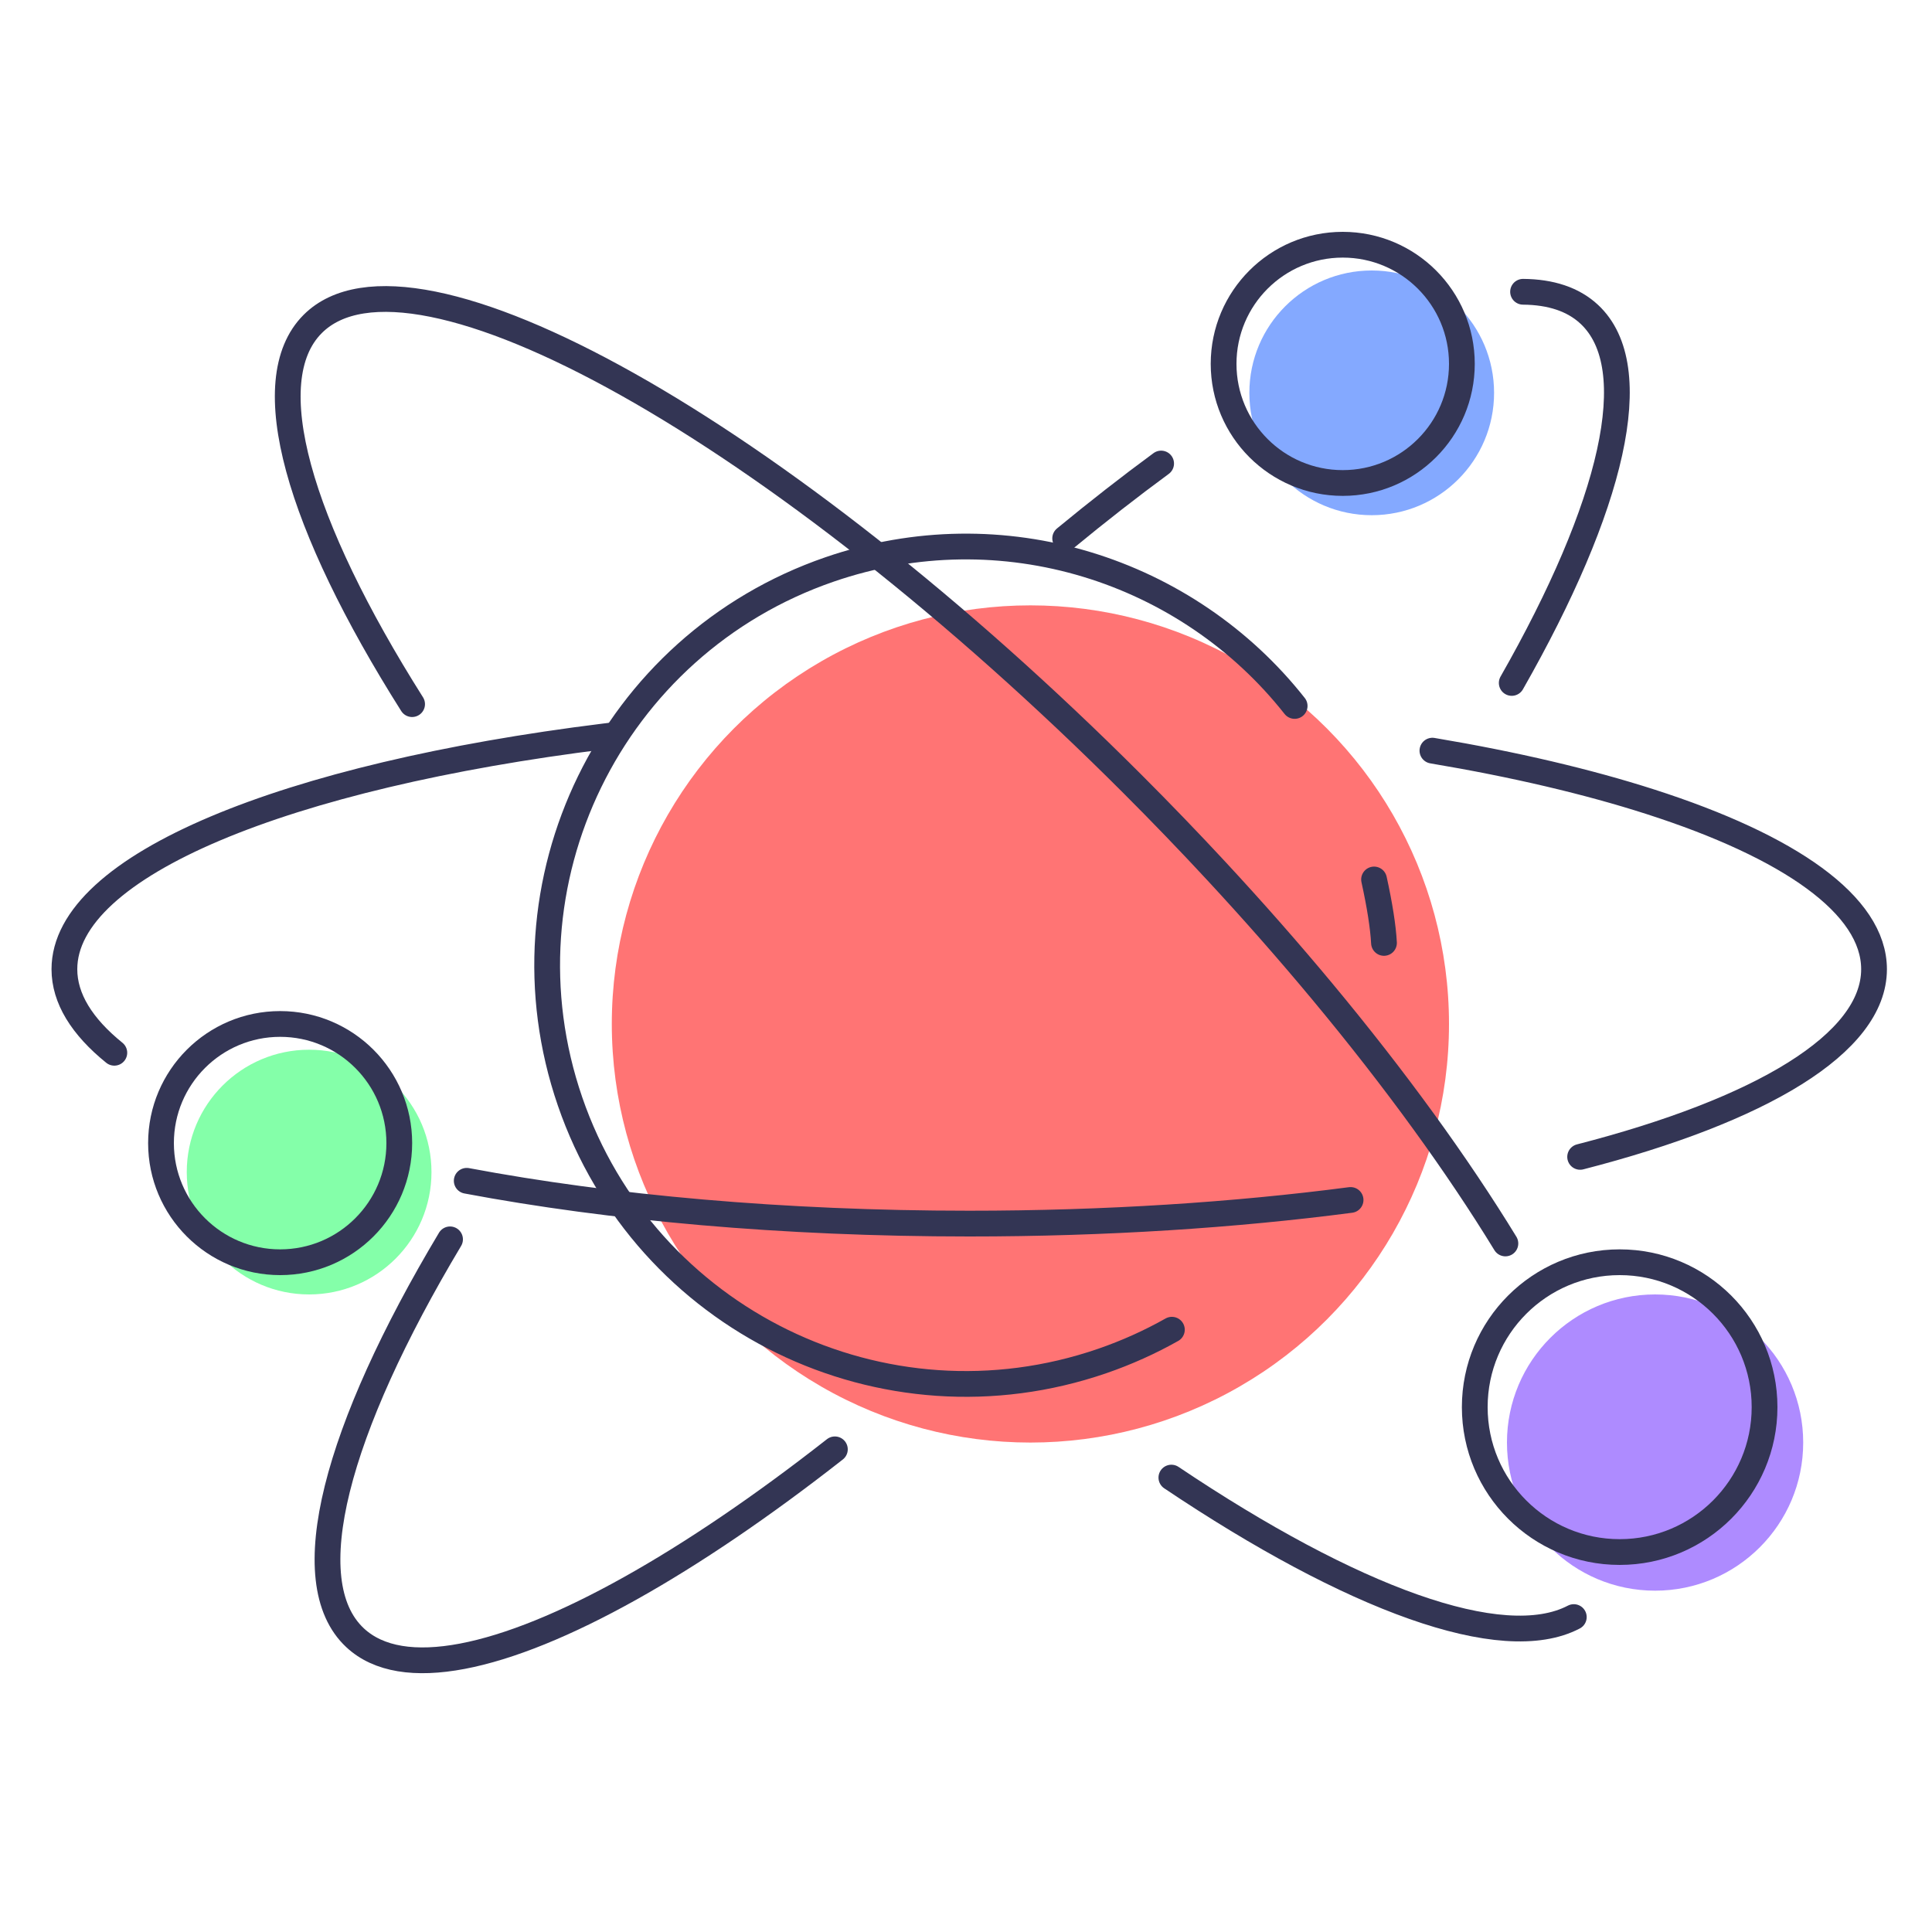 <svg xmlns="http://www.w3.org/2000/svg" xmlns:xlink="http://www.w3.org/1999/xlink" width="300" height="300" viewBox="0 0 300 300">
  <defs>
    <circle id="atomic-a" cx="65" cy="65" r="65"/>
  </defs>
  <g fill="none" fill-rule="evenodd" transform="translate(-191 -44)">
    <rect width="1440" height="550"/>
    <g transform="translate(191 44)">
      <rect width="300" height="300"/>
      <g transform="translate(67 67)">
        <g transform="translate(28 27)">
          <use fill="#FF2E2E" fill-opacity=".664" xlink:href="#atomic-a"/>
        </g>
        <path stroke="#333554" stroke-linecap="round" stroke-width="4" d="M145.515,100.861 C146.199,98.462 146.783,95.19 147.265,91.046 M144.379,61.553 C135.518,36.193 111.384,18 83,18 C47.101,18 18,47.101 18,83 C18,118.899 47.101,148 83,148 C87.037,148 90.988,147.632 94.821,146.928" transform="rotate(-19 82.633 83)"/>
      </g>
      <g transform="translate(25 22)">
        <g transform="translate(204 174)">
          <circle cx="28" cy="28" r="23" fill="#8B59FF" fill-opacity=".696"/>
          <circle cx="22.5" cy="22.5" r="22.5" stroke="#333554" stroke-width="4"/>
        </g>
        <path stroke="#333554" stroke-linecap="round" stroke-width="4" d="M205.95,160.888 C239.048,154.378 261.705,143.96 265.451,132.015 M216.916,98.504 C203.065,95.164 186.875,92.57 169.132,90.942 C161.123,90.207 152.798,89.669 144.228,89.348 C138.101,89.118 131.85,89 125.5,89 C47.904,89 -15,106.685 -15,128.5 C-15,140.97 5.554,152.091 37.657,159.33" transform="rotate(45 125.226 124.944)"/>
      </g>
      <g transform="translate(10 114)">
        <path stroke="#333554" stroke-linecap="round" stroke-width="4" d="M62.474,69.354 C84.793,73.552 111.63,76 140.5,76 C161.657,76 181.723,74.685 199.718,72.33 M235.363,65.638 C263.412,58.416 281,48.035 281,36.5 C281,26.542 267.893,17.444 246.263,10.497 C236.561,7.38 225.144,4.696 212.425,2.561 M85.534,0.137 C84.99,0.202 84.448,0.268 83.907,0.335 C34.495,6.456 0,20.345 0,36.5 C0,41.044 2.73,45.41 7.753,49.473"/>
        <g transform="translate(15 45)">
          <circle cx="23" cy="23" r="19" fill="#46FF7E" fill-opacity=".664"/>
          <circle cx="18.5" cy="18.5" r="18.5" stroke="#333554" stroke-width="4"/>
        </g>
      </g>
      <g transform="translate(28 24)">
        <path stroke="#333554" stroke-linecap="round" stroke-width="4" d="M44.288,159.319 C50.206,160.436 56.443,161.43 62.953,162.287 M207.698,157.912 C241.313,150.694 263,139.309 263,126.5 C263,116.542 249.893,107.444 228.263,100.497 C217.645,97.086 204.973,94.193 190.79,91.971 M32.076,96.266 C1.457,103.512 -18,114.367 -18,126.5 C-18,129.921 -16.453,133.24 -13.546,136.405" transform="rotate(133 122.5 127.13)"/>
        <g transform="translate(162 14)">
          <circle cx="23" cy="23" r="19" fill="#467DFF" fill-opacity=".664"/>
          <circle cx="18.5" cy="18.5" r="18.5" stroke="#333554" stroke-width="4"/>
        </g>
      </g>
    </g>
  </g>
</svg>
